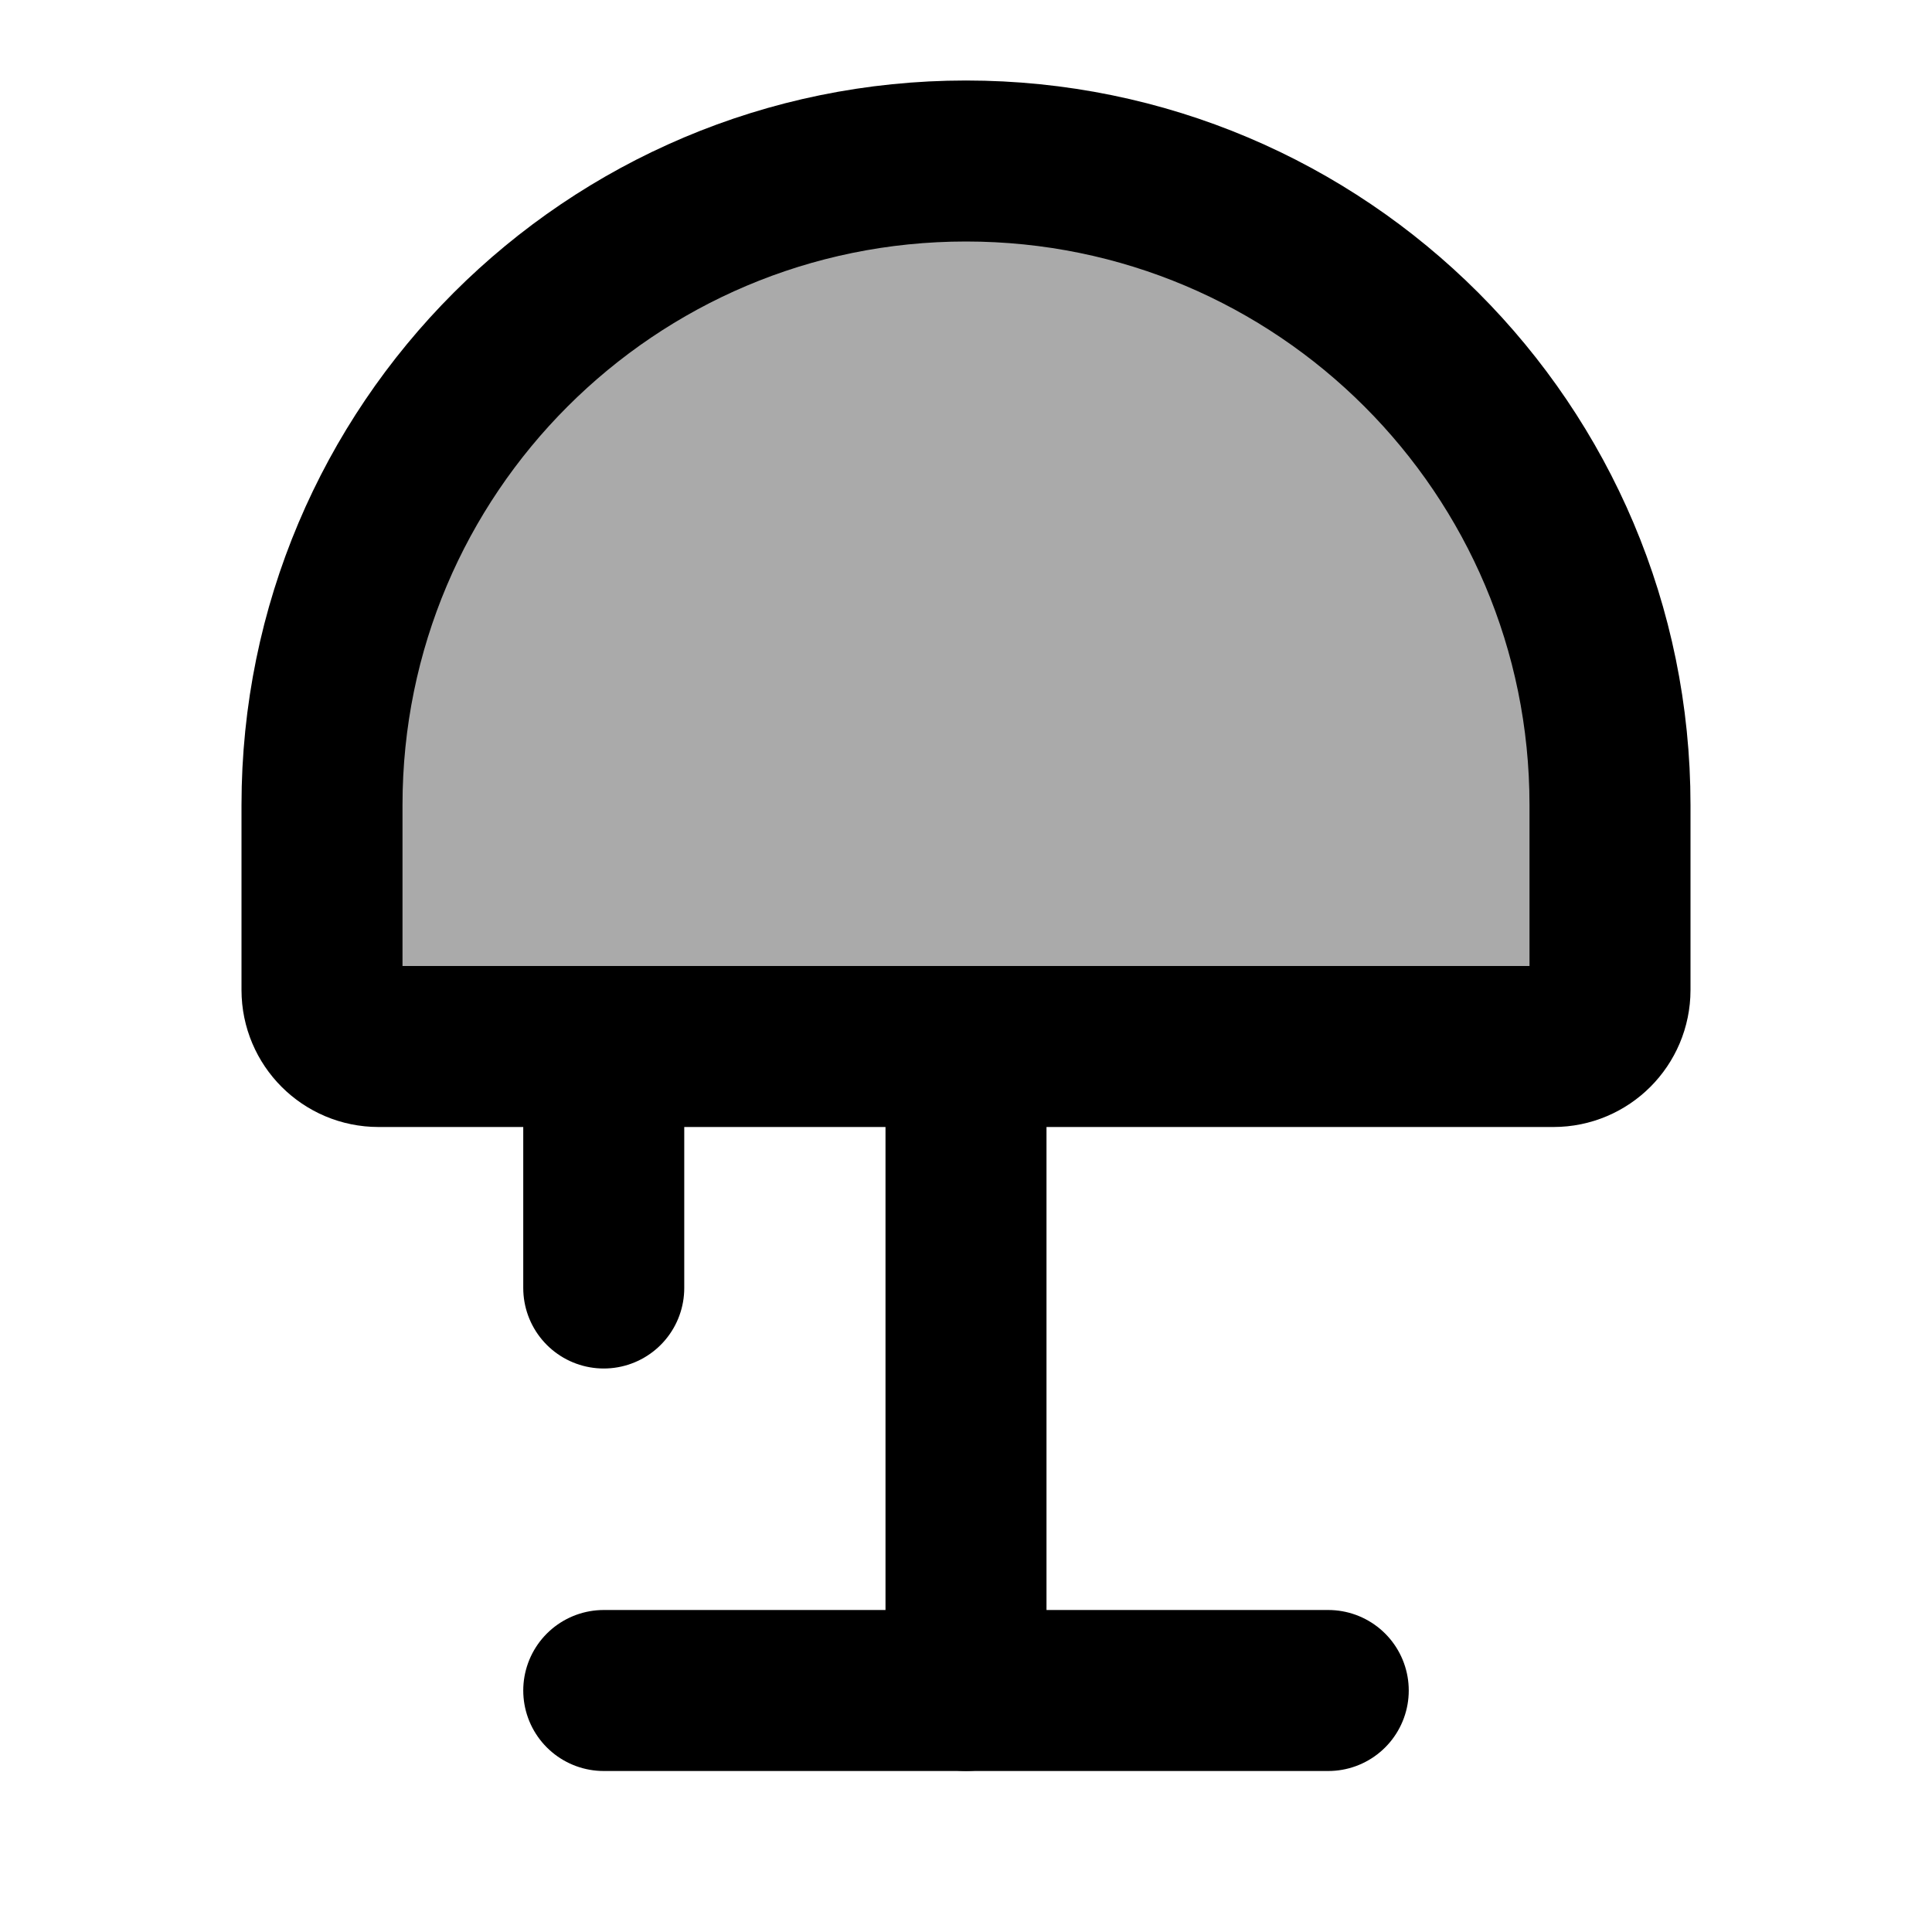 <svg width="48" height="48" viewBox="0 0 48 48" fill="none" xmlns="http://www.w3.org/2000/svg">
<path d="M8 24.596C8 25.371 8.629 26 9.404 26H38.596C39.371 26 40 25.371 40 24.596V20C40 11.163 32.837 4 24 4C15.163 4 8 11.163 8 20V24.596Z" fill="#aaa" stroke="black" stroke-width="4"/>
<path d="M24 42L24 26" stroke="black" stroke-width="4" stroke-linecap="round" stroke-linejoin="round"/>
<path d="M15 32L15 26" stroke="black" stroke-width="4" stroke-linecap="round" stroke-linejoin="round"/>
<path d="M33 42H15" stroke="black" stroke-width="4" stroke-linecap="round" stroke-linejoin="round"/>
</svg>
